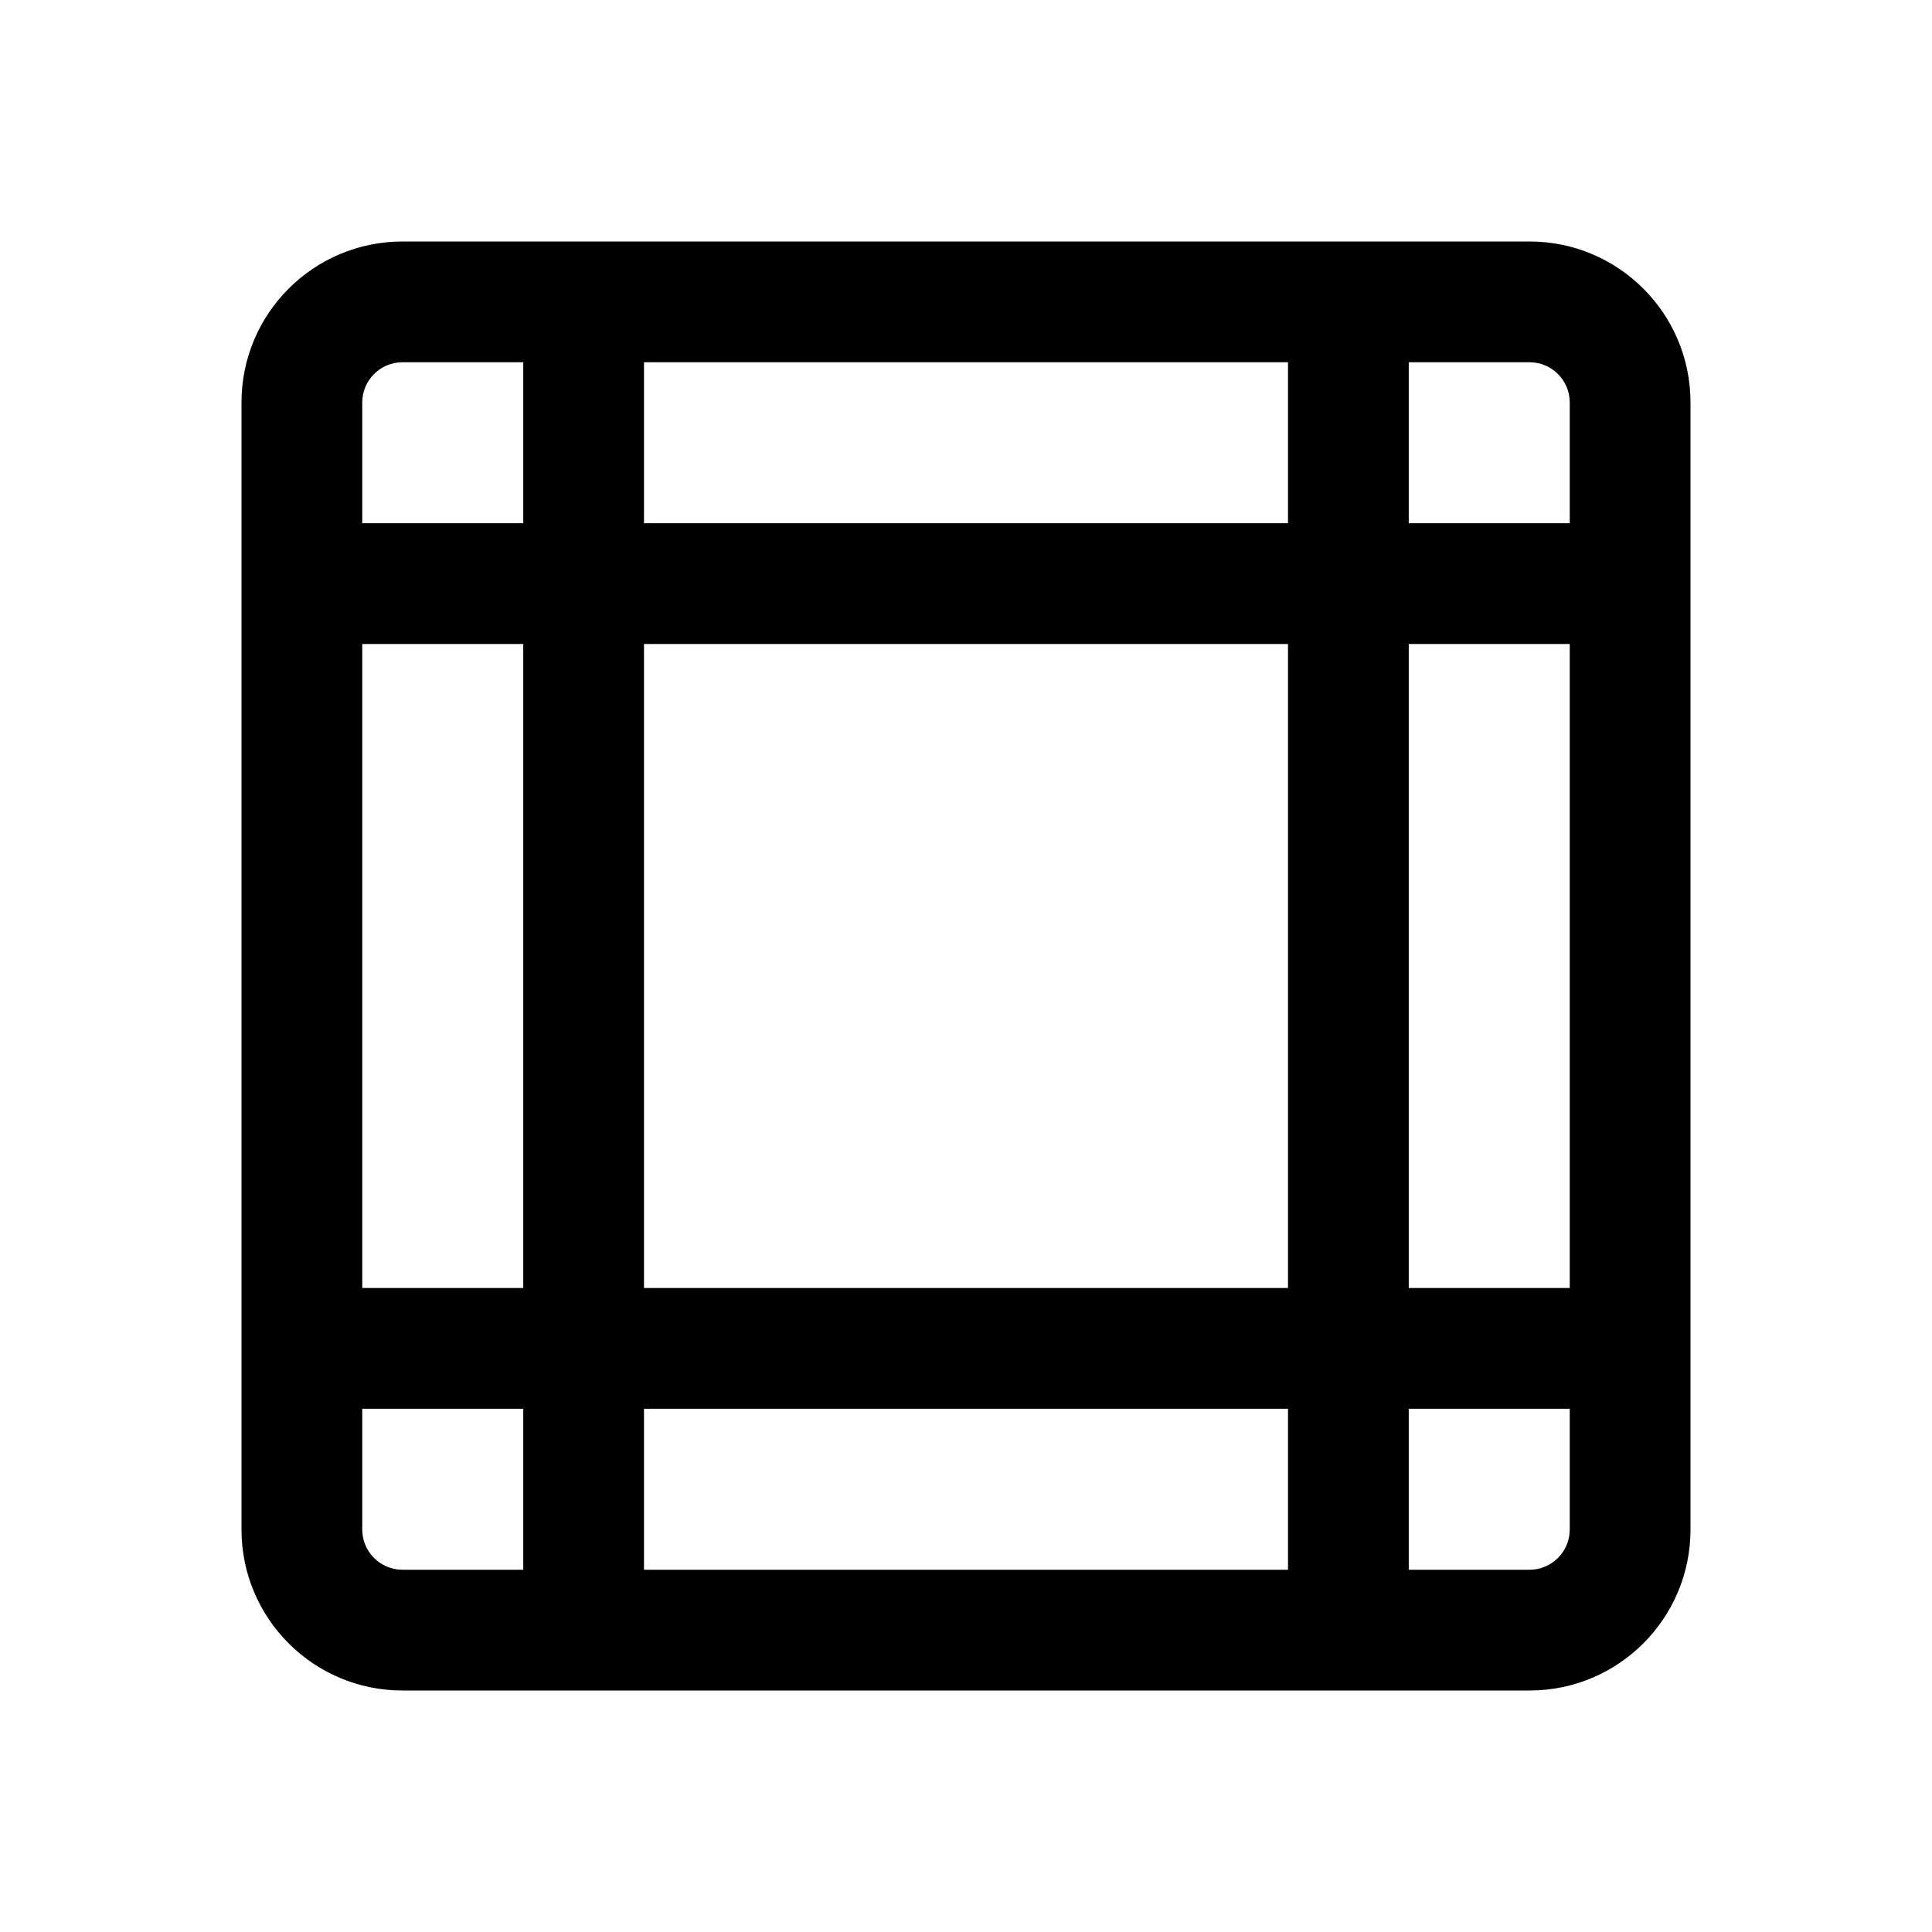<svg width="24" height="24" viewBox="0 0 24 24" fill="currentColor" xmlns="http://www.w3.org/2000/svg"><path fill-rule="evenodd" clip-rule="evenodd" d="M5 3C3.895 3 3 3.895 3 5V19C3 20.105 3.895 21 5 21H19C20.105 21 21 20.105 21 19V5C21 3.895 20.105 3 19 3H5ZM19 4.5H17.5V6.5H19.5V5C19.5 4.724 19.276 4.5 19 4.5ZM19.5 8H17.5V16H19.5V8ZM16 6.5V4.5H8V6.5L16 6.5ZM8 8L16 8V16L8 16V8ZM6.5 6.5V4.5H5C4.724 4.5 4.5 4.724 4.5 5V6.5H6.5ZM4.5 8H6.5V16H4.5V8ZM8 17.5L16 17.5V19.5H8V17.5ZM19 19.5H17.5V17.5H19.5V19C19.5 19.276 19.276 19.5 19 19.5ZM4.5 17.5H6.5V19.5H5C4.724 19.5 4.5 19.276 4.5 19V17.5Z"/></svg>